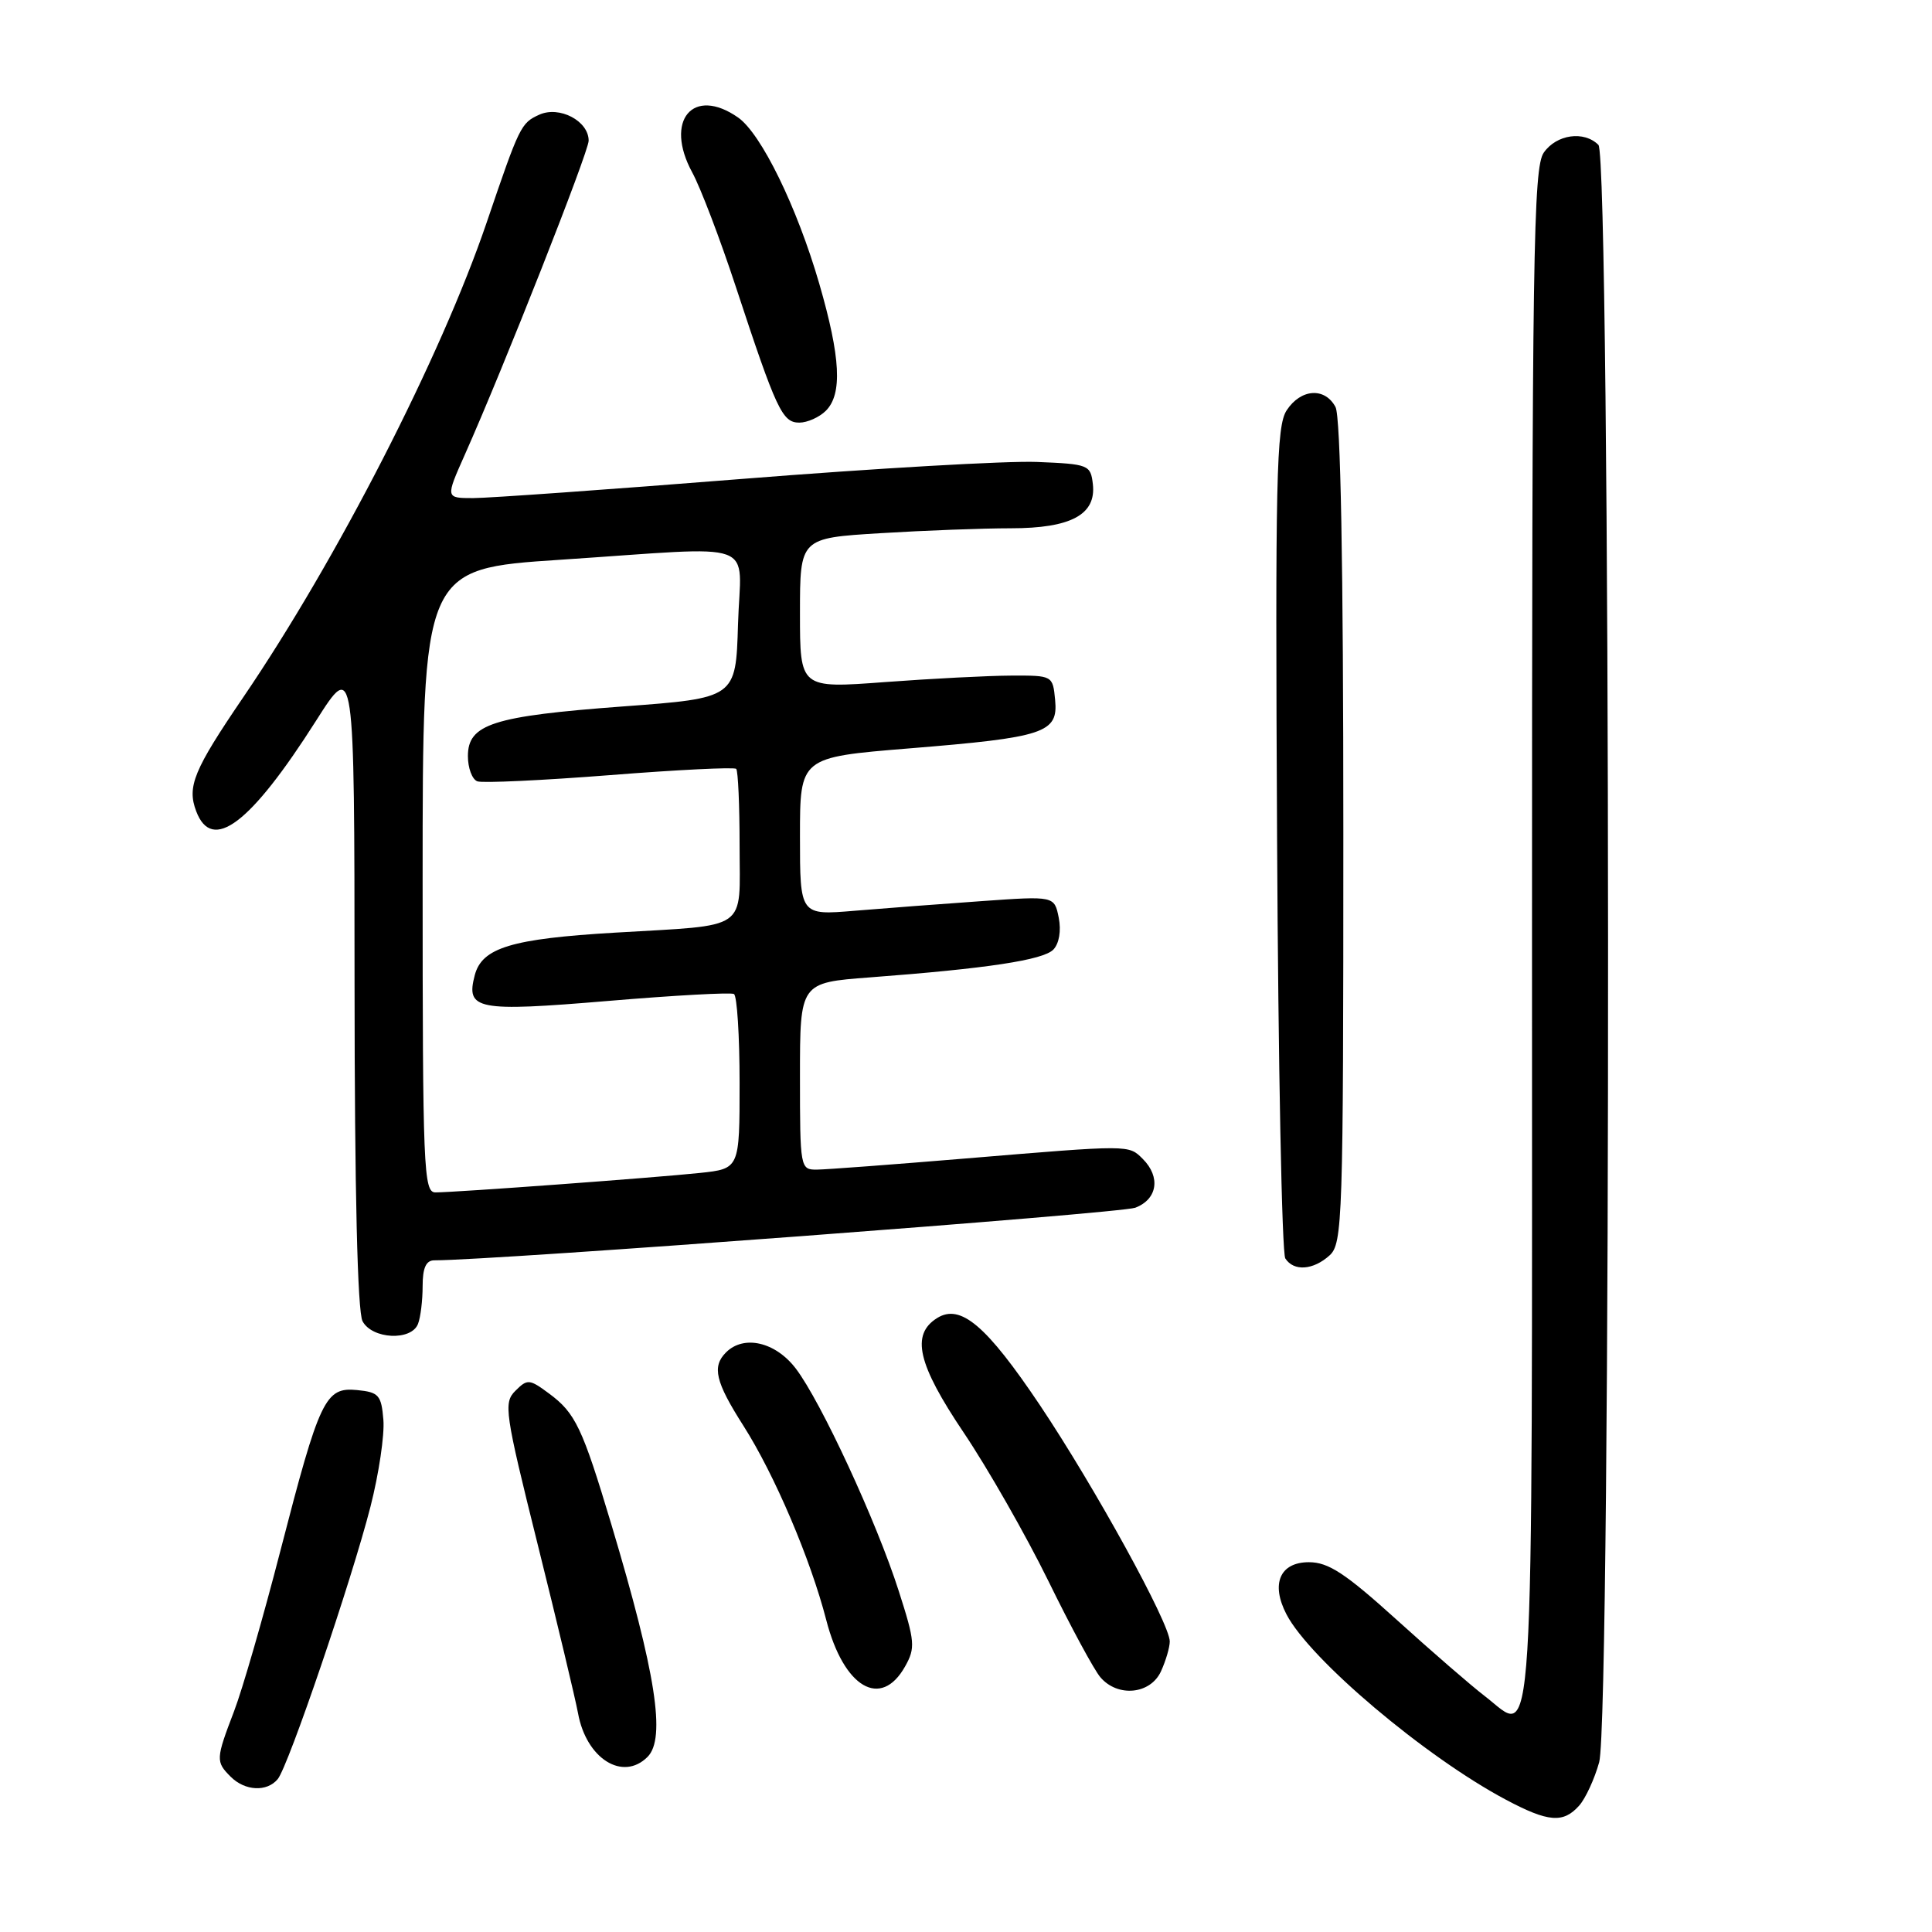 <?xml version="1.0" encoding="UTF-8" standalone="no"?>
<!DOCTYPE svg PUBLIC "-//W3C//DTD SVG 1.1//EN" "http://www.w3.org/Graphics/SVG/1.1/DTD/svg11.dtd" >
<svg xmlns="http://www.w3.org/2000/svg" xmlns:xlink="http://www.w3.org/1999/xlink" version="1.1" viewBox="0 0 256 256">
 <g >
 <path fill="currentColor"
d=" M 209.25 239.25 C 210.10 238.29 211.29 235.70 211.90 233.50 C 213.53 227.52 213.44 20.84 211.80 19.20 C 209.89 17.29 206.25 17.80 204.56 20.22 C 203.17 22.20 203.00 33.73 203.00 124.25 C 203.00 236.75 203.43 229.86 196.74 224.74 C 194.96 223.38 189.71 218.83 185.07 214.63 C 178.26 208.47 176.02 207.00 173.44 207.00 C 169.60 207.00 168.36 209.86 170.46 213.90 C 173.55 219.86 188.84 232.78 199.52 238.46 C 205.16 241.46 207.14 241.62 209.25 239.25 Z  M 36.80 235.74 C 38.21 234.04 46.59 209.42 49.09 199.64 C 50.20 195.30 50.97 190.12 50.80 188.13 C 50.53 184.86 50.19 184.47 47.31 184.19 C 43.09 183.78 42.36 185.33 37.15 205.50 C 34.88 214.30 32.12 223.87 31.01 226.76 C 28.59 233.09 28.57 233.43 30.57 235.43 C 32.46 237.32 35.37 237.47 36.80 235.74 Z  M 85.80 232.80 C 88.26 230.34 86.91 221.72 81.01 202.00 C 77.16 189.16 76.25 187.23 72.74 184.64 C 70.15 182.72 69.88 182.70 68.29 184.29 C 66.70 185.87 66.88 187.12 71.27 204.74 C 73.84 215.06 76.23 225.07 76.59 227.00 C 77.68 233.03 82.52 236.08 85.80 232.80 Z  M 119.93 220.81 C 121.31 218.36 121.24 217.51 119.09 210.82 C 116.15 201.62 108.78 185.71 105.44 181.33 C 102.75 177.81 98.56 176.84 96.20 179.20 C 94.32 181.08 94.79 183.09 98.50 188.91 C 102.63 195.39 107.40 206.59 109.48 214.65 C 111.79 223.62 116.72 226.53 119.93 220.81 Z  M 153.84 221.45 C 154.48 220.05 155.00 218.27 155.00 217.50 C 155.00 215.12 145.06 197.05 137.80 186.20 C 130.70 175.62 127.27 172.71 124.17 174.65 C 120.68 176.84 121.58 180.74 127.69 189.82 C 130.90 194.59 135.95 203.45 138.92 209.50 C 141.88 215.55 144.98 221.29 145.81 222.25 C 148.11 224.94 152.45 224.51 153.84 221.45 Z  M 55.39 175.42 C 55.73 174.55 56.00 172.30 56.00 170.42 C 56.00 168.01 56.45 167.00 57.54 167.00 C 65.49 167.00 148.47 160.77 150.43 160.03 C 153.37 158.91 153.82 155.96 151.43 153.57 C 149.53 151.68 149.86 151.68 128.00 153.50 C 118.38 154.30 109.49 154.97 108.25 154.98 C 106.04 155.00 106.00 154.80 106.00 142.61 C 106.00 130.21 106.00 130.21 115.25 129.51 C 130.80 128.34 138.22 127.21 139.57 125.83 C 140.34 125.03 140.63 123.34 140.29 121.61 C 139.71 118.72 139.71 118.72 130.11 119.40 C 124.82 119.77 117.24 120.35 113.25 120.68 C 106.00 121.29 106.00 121.29 106.00 110.82 C 106.00 100.35 106.00 100.35 120.43 99.17 C 138.44 97.71 140.23 97.12 139.81 92.75 C 139.50 89.51 139.48 89.50 134.00 89.52 C 130.97 89.53 123.44 89.92 117.25 90.38 C 106.00 91.22 106.00 91.22 106.00 81.26 C 106.00 71.30 106.00 71.30 116.66 70.65 C 122.52 70.29 130.29 70.00 133.93 70.00 C 141.91 70.00 145.27 68.19 144.81 64.15 C 144.51 61.59 144.25 61.49 137.39 61.21 C 133.48 61.05 115.90 62.06 98.32 63.46 C 80.74 64.86 64.71 66.00 62.69 66.00 C 59.03 66.00 59.03 66.00 61.59 60.25 C 66.71 48.76 78.00 20.13 78.00 18.64 C 78.00 16.02 74.12 13.99 71.45 15.20 C 69.02 16.31 68.85 16.66 64.48 29.50 C 58.42 47.29 44.65 74.15 32.24 92.38 C 25.65 102.06 24.76 104.23 26.00 107.50 C 28.10 113.03 33.17 109.20 41.88 95.50 C 46.96 87.50 46.96 87.50 46.98 130.32 C 46.99 157.88 47.37 173.82 48.04 175.07 C 49.32 177.46 54.51 177.71 55.39 175.42 Z  M 176.17 166.35 C 177.90 164.78 178.00 161.72 178.00 110.28 C 178.00 74.68 177.64 55.20 176.96 53.93 C 175.55 51.29 172.37 51.50 170.49 54.37 C 169.12 56.46 168.97 63.29 169.22 111.12 C 169.37 141.03 169.86 166.06 170.31 166.75 C 171.43 168.49 174.00 168.31 176.17 166.35 Z  M 109.43 54.43 C 111.64 52.22 111.39 47.37 108.56 37.60 C 105.61 27.44 100.87 17.72 97.80 15.57 C 91.82 11.39 87.99 15.97 91.72 22.84 C 92.82 24.85 95.42 31.68 97.50 38.00 C 102.88 54.34 103.66 56.00 105.91 56.00 C 106.98 56.00 108.56 55.29 109.43 54.43 Z  M 56.00 116.69 C 56.00 75.37 56.00 75.37 74.25 74.17 C 101.18 72.39 98.12 71.28 97.79 82.75 C 97.50 92.50 97.50 92.50 82.50 93.61 C 65.30 94.89 62.00 95.95 62.00 100.19 C 62.00 101.77 62.56 103.27 63.25 103.53 C 63.94 103.78 71.83 103.41 80.80 102.71 C 89.76 102.00 97.30 101.63 97.55 101.88 C 97.80 102.13 98.00 106.72 98.00 112.09 C 98.00 123.52 99.45 122.51 81.50 123.58 C 67.78 124.39 63.87 125.58 62.91 129.21 C 61.70 133.80 63.15 134.09 80.58 132.63 C 89.34 131.89 96.84 131.48 97.25 131.71 C 97.66 131.93 98.00 137.23 98.00 143.49 C 98.00 154.86 98.00 154.86 92.75 155.42 C 86.90 156.04 60.34 158.00 57.69 158.00 C 56.13 158.00 56.00 154.84 56.00 116.69 Z "/>
</g>
</svg>